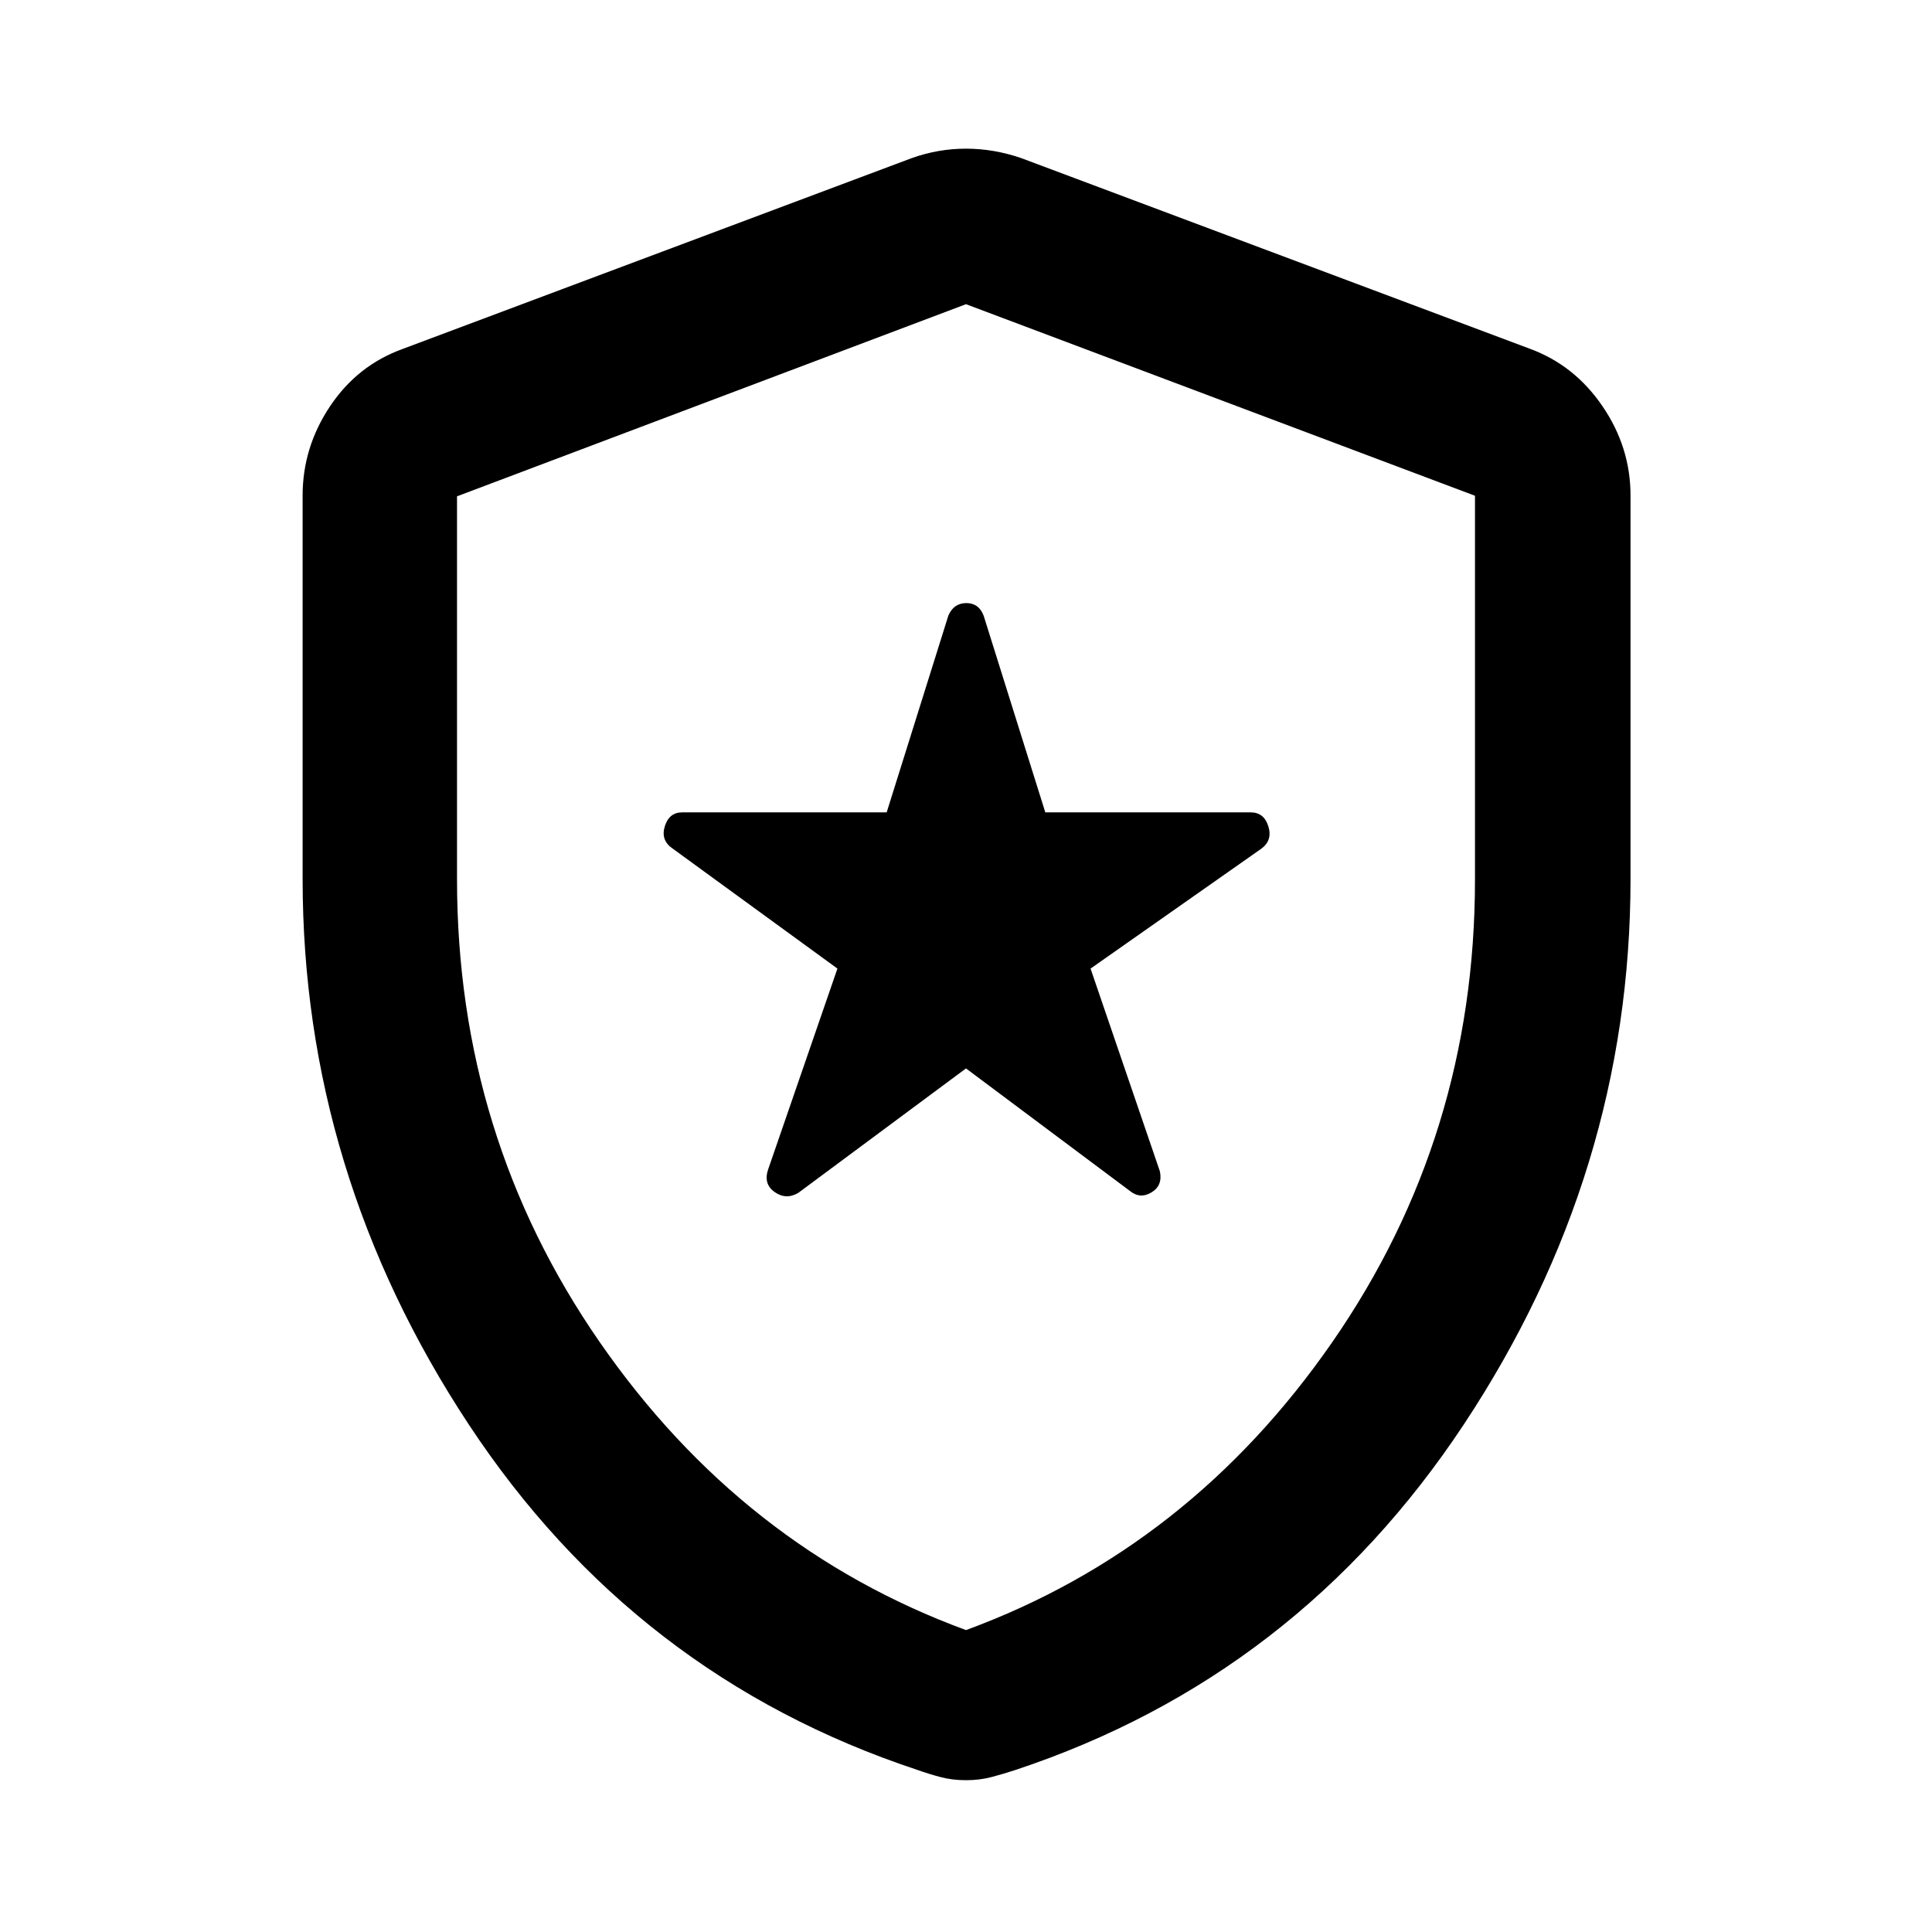 <svg xmlns="http://www.w3.org/2000/svg" height="48" viewBox="0 -960 960 960" width="48"><path d="m480-429.11 81.43 60.87q5.07 4.13 10.73.74 5.67-3.4 4.17-10.5l-34.44-100.71 84.87-59.59q5.63-4.13 3.48-11.08-2.16-6.95-8.73-6.95h-102.1l-30.62-97.68q-2.37-6.32-8.62-6.32-6.25 0-8.93 6.2l-30.66 97.8H338.93q-6.45 0-8.6 6.95-2.16 6.95 3.97 11.08l81.81 59.58-34.37 99.63q-2.57 7.29 3.1 11.35 5.66 4.07 11.79.5L480-429.11Zm0 353.68q-6.78 0-12.61-1.54-5.84-1.53-11.61-3.59-140.32-46.5-222.87-171.65-82.54-125.14-82.54-271.11v-190.44q0-23.98 13.63-44.38 13.63-20.41 36.3-28.56l252.92-94.8q13.07-4.63 26.78-4.63t27.28 4.63l252.92 94.8q22.17 8.15 36.08 28.56 13.92 20.4 13.92 44.38v190.44q0 145.97-82.83 271.11-82.83 125.15-222.65 171.65-6.27 2.06-12.11 3.59-5.83 1.54-12.61 1.54Zm0-74.59q111.17-40.83 182.04-143.14 70.87-102.31 70.87-229.67v-190.83L480-808.85l-252.91 95.47v190.28q0 127.63 70.87 229.94T480-150.02Zm0-329.41Z"/></svg>